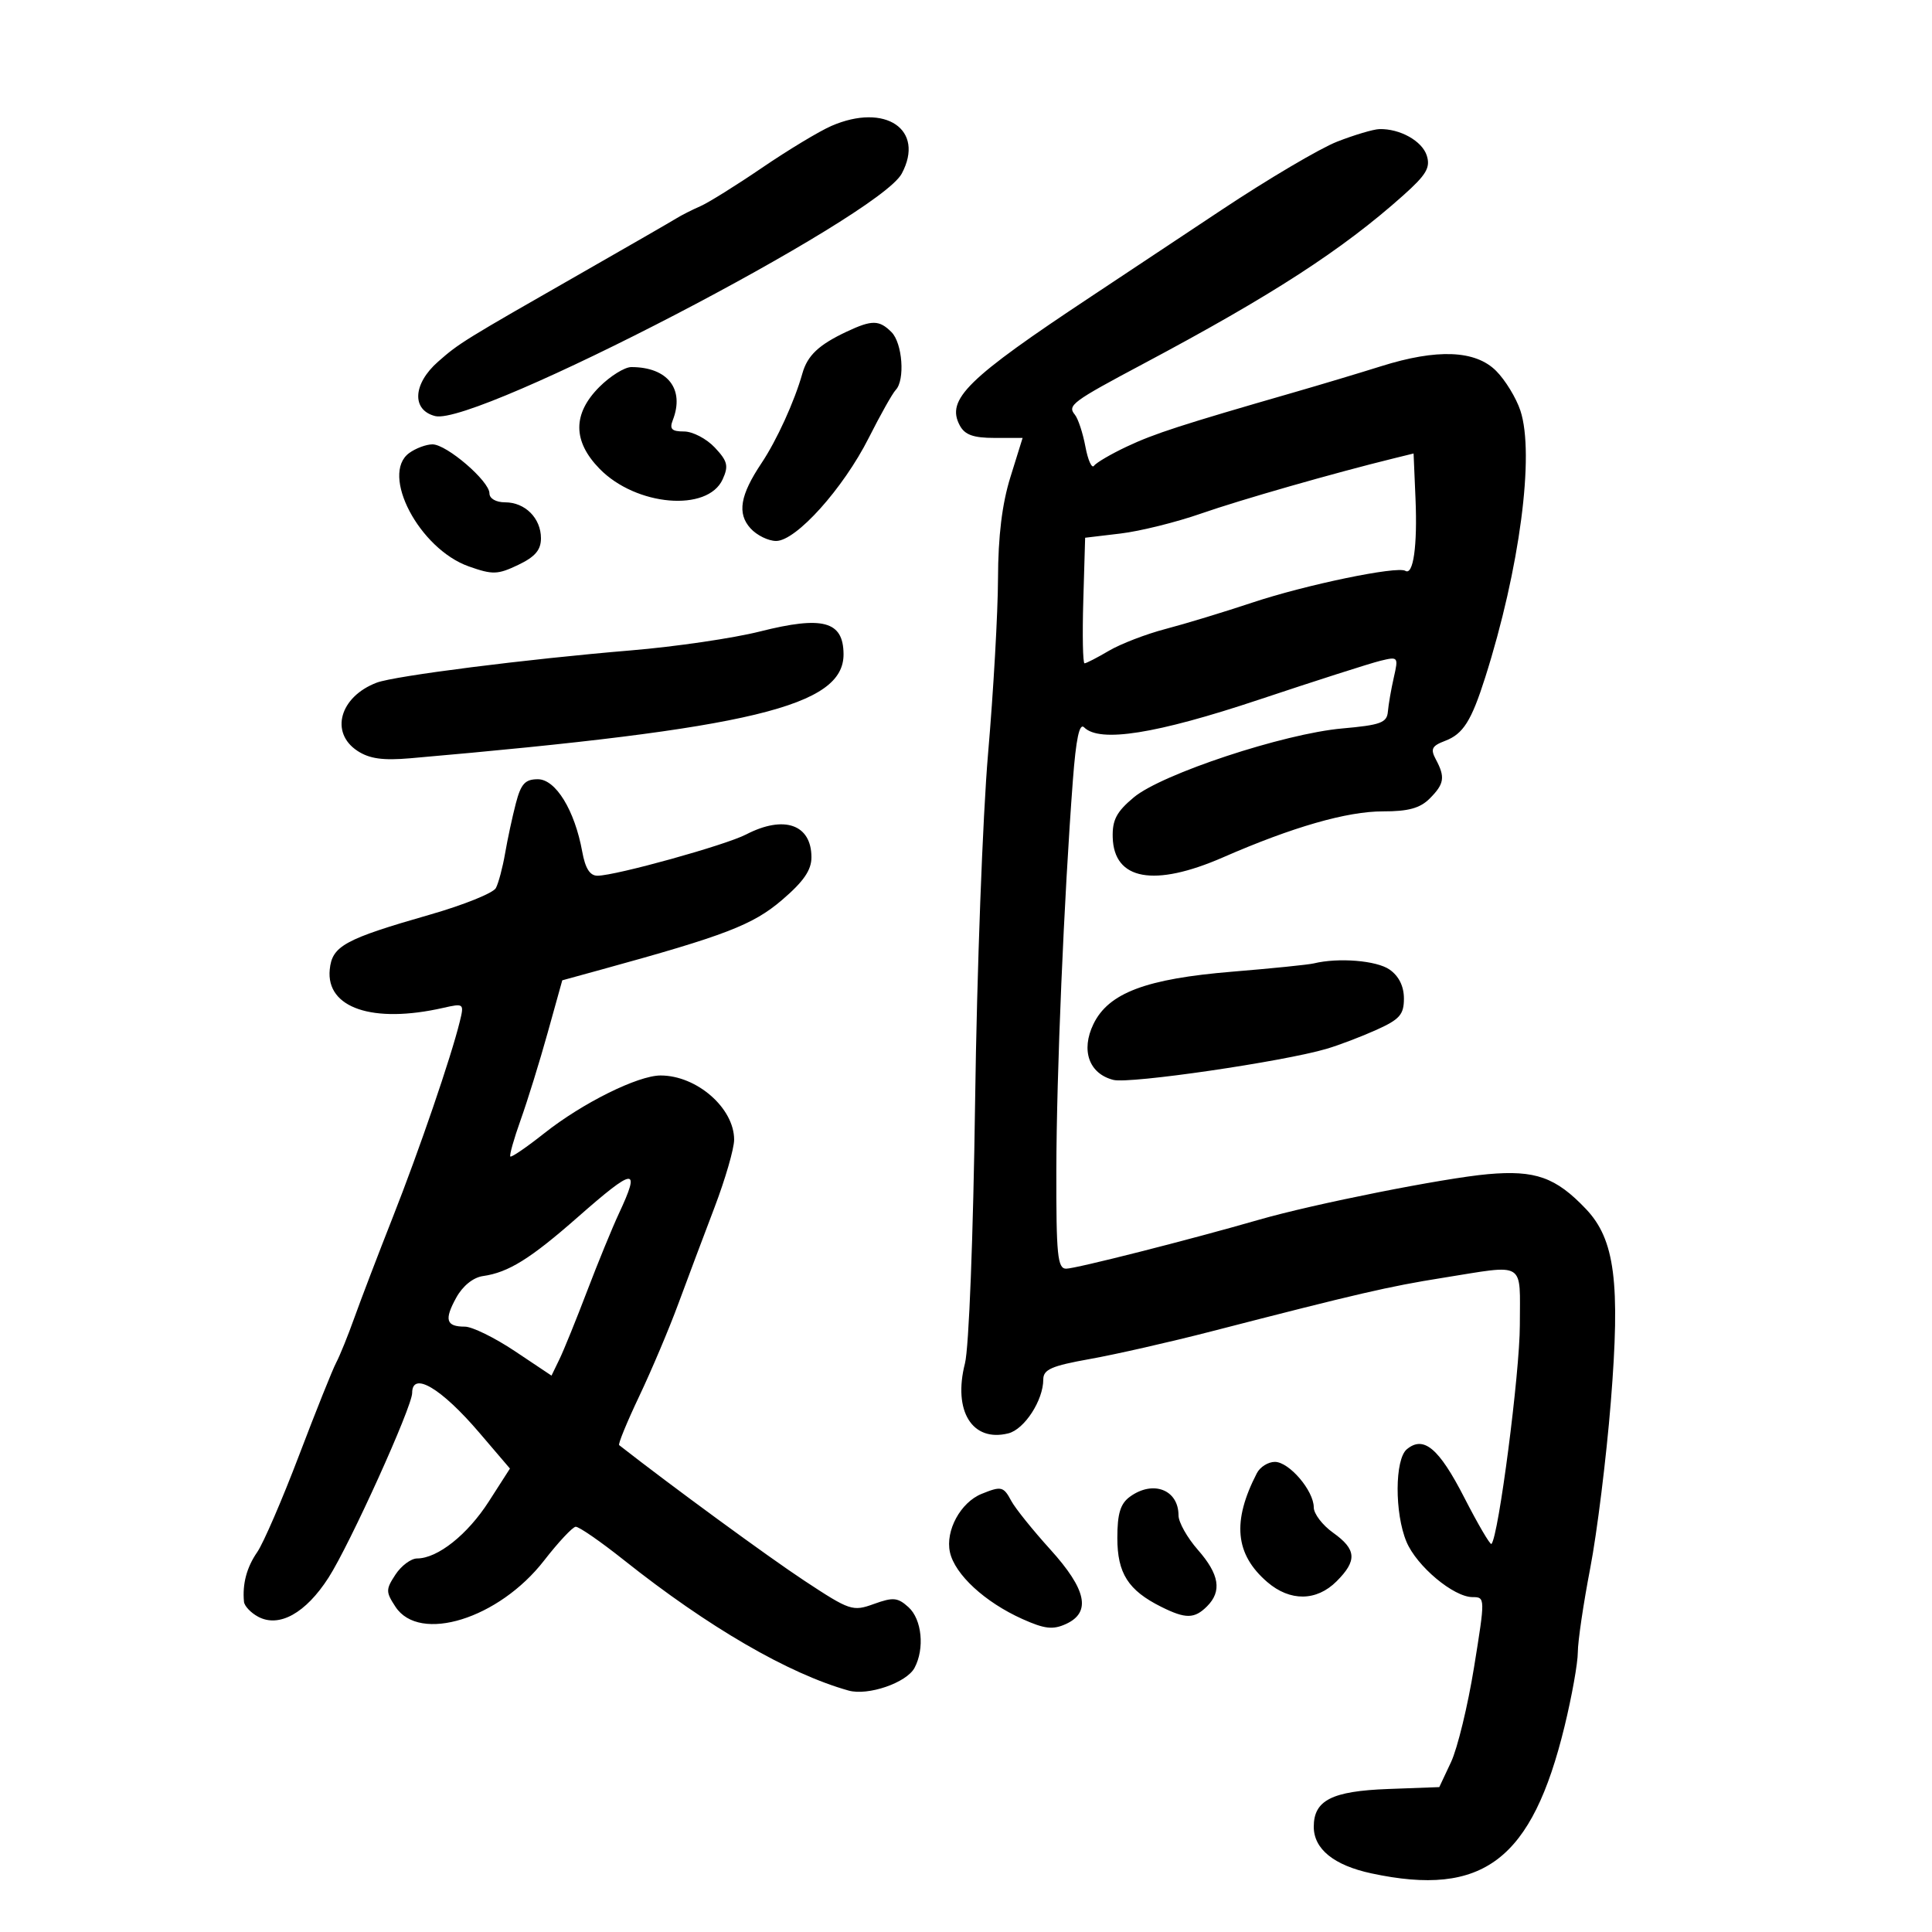 <svg xmlns="http://www.w3.org/2000/svg" width="300" height="300" viewBox="0 0 300 300" version="1.1">
	<path d="M 129.098 19.555 C 127.227 20.367, 122.388 23.286, 118.343 26.042 C 114.299 28.798, 109.979 31.490, 108.745 32.024 C 107.510 32.558, 105.825 33.413, 105 33.924 C 104.175 34.435, 97.731 38.148, 90.681 42.176 C 71.887 52.913, 71.327 53.259, 68.026 56.160 C 64.105 59.606, 63.888 63.683, 67.578 64.609 C 73.863 66.186, 136.431 33.669, 140.022 26.959 C 143.682 20.120, 137.481 15.916, 129.098 19.555 M 207.634 21.994 C 204.957 23.040, 196.857 27.825, 189.634 32.628 C 182.410 37.431, 173.350 43.447, 169.500 45.996 C 150.138 58.819, 146.871 62.021, 149.031 66.057 C 149.816 67.525, 151.137 68, 154.430 68 L 158.790 68 156.895 74.089 C 155.600 78.249, 154.990 83.238, 154.970 89.839 C 154.953 95.153, 154.260 107.375, 153.428 117 C 152.596 126.625, 151.691 150.925, 151.415 171 C 151.127 191.970, 150.456 209.291, 149.838 211.709 C 147.949 219.105, 150.971 223.977, 156.575 222.571 C 159.077 221.943, 162 217.438, 162 214.210 C 162 212.651, 163.266 212.094, 169.250 211.024 C 173.238 210.311, 181.675 208.394, 188 206.763 C 210.958 200.843, 215.647 199.757, 224 198.426 C 237.090 196.339, 236 195.674, 236 205.750 C 236 213.128, 232.690 238.644, 231.590 239.743 C 231.399 239.934, 229.501 236.693, 227.371 232.540 C 223.438 224.868, 221.064 222.872, 218.452 225.040 C 216.573 226.600, 216.539 234.960, 218.394 239.400 C 219.981 243.198, 225.718 248, 228.668 248 C 230.627 248, 230.629 248.113, 228.892 258.873 C 227.926 264.853, 226.316 271.490, 225.313 273.623 L 223.491 277.500 215.523 277.796 C 206.809 278.120, 204 279.548, 204 283.655 C 204 287.115, 207.129 289.647, 212.944 290.895 C 230.308 294.618, 237.883 288.852, 242.945 268.060 C 244.075 263.417, 245.001 258.242, 245.003 256.560 C 245.005 254.877, 245.872 249, 246.931 243.500 C 247.990 238, 249.428 226.395, 250.126 217.710 C 251.621 199.121, 250.764 192.466, 246.265 187.731 C 241.582 182.803, 238.402 181.672, 231.051 182.323 C 224.162 182.934, 203.991 186.948, 195.500 189.399 C 184.741 192.504, 167.028 197, 165.554 197 C 164.215 197, 164.004 194.886, 164.028 181.750 C 164.056 166.760, 165.211 139.505, 166.593 121.195 C 167.084 114.685, 167.611 112.211, 168.347 112.947 C 170.761 115.361, 179.526 113.971, 195.500 108.640 C 204.300 105.703, 212.777 102.989, 214.339 102.609 C 217.118 101.932, 217.161 101.986, 216.428 105.209 C 216.016 107.019, 215.603 109.400, 215.510 110.500 C 215.365 112.225, 214.389 112.584, 208.421 113.114 C 199.344 113.919, 180.408 120.179, 176.053 123.815 C 173.377 126.049, 172.705 127.326, 172.782 130.032 C 172.971 136.672, 179.220 137.800, 189.920 133.126 C 200.709 128.413, 209.179 125.979, 214.750 125.990 C 218.676 125.997, 220.504 125.496, 222 124 C 224.270 121.730, 224.436 120.683, 222.960 117.925 C 222.090 116.300, 222.326 115.827, 224.399 115.038 C 227.197 113.974, 228.471 111.960, 230.621 105.196 C 235.977 88.346, 238.326 70.547, 236.088 63.766 C 235.436 61.791, 233.738 59.011, 232.315 57.588 C 229.096 54.368, 223.152 54.130, 214.444 56.871 C 211.175 57.900, 205.125 59.716, 201 60.906 C 183.427 65.975, 179.261 67.325, 175 69.332 C 172.525 70.497, 170.221 71.844, 169.880 72.324 C 169.539 72.805, 168.936 71.466, 168.540 69.349 C 168.145 67.232, 167.406 64.997, 166.898 64.383 C 165.710 62.944, 166.480 62.372, 177.500 56.509 C 197.551 45.842, 208.416 38.804, 217.886 30.348 C 221.482 27.137, 222.142 26.022, 221.550 24.158 C 220.830 21.889, 217.371 19.958, 214.185 20.047 C 213.258 20.073, 210.310 20.949, 207.634 21.994 M 131.500 51.487 C 127.132 53.539, 125.381 55.190, 124.588 58.004 C 123.367 62.334, 120.613 68.375, 118.239 71.927 C 114.920 76.894, 114.443 79.727, 116.536 82.040 C 117.512 83.118, 119.304 84, 120.518 84 C 123.619 84, 130.930 75.862, 134.900 67.994 C 136.702 64.422, 138.586 61.073, 139.088 60.550 C 140.558 59.019, 140.136 53.279, 138.429 51.571 C 136.526 49.669, 135.400 49.655, 131.500 51.487 M 93.077 60.077 C 88.903 64.251, 88.914 68.510, 93.110 72.801 C 98.775 78.595, 109.883 79.546, 112.211 74.436 C 113.164 72.345, 112.983 71.610, 110.991 69.490 C 109.704 68.121, 107.557 67, 106.219 67 C 104.309 67, 103.932 66.624, 104.467 65.250 C 106.348 60.418, 103.680 57, 98.030 57 C 96.998 57, 94.769 58.385, 93.077 60.077 M 63.536 70.350 C 59.017 73.654, 65.113 85.238, 72.800 87.955 C 76.500 89.262, 77.276 89.239, 80.459 87.721 C 83.088 86.467, 84 85.402, 84 83.588 C 84 80.466, 81.541 78, 78.429 78 C 77.017 78, 76 77.415, 76 76.604 C 76 74.708, 69.361 69, 67.156 69 C 66.181 69, 64.551 69.608, 63.536 70.350 M 216.500 71.155 C 207.119 73.458, 192.587 77.619, 186.500 79.745 C 182.650 81.090, 177.025 82.485, 174 82.845 L 168.500 83.500 168.214 93.250 C 168.056 98.612, 168.143 103, 168.407 103 C 168.670 103, 170.374 102.123, 172.193 101.051 C 174.012 99.979, 177.975 98.454, 181 97.663 C 184.025 96.871, 190.100 95.024, 194.500 93.558 C 202.770 90.803, 216.954 87.862, 218.221 88.639 C 219.457 89.398, 220.110 84.767, 219.799 77.447 L 219.500 70.418 216.500 71.155 M 118 98.057 C 113.875 99.098, 104.875 100.418, 98 100.991 C 81.795 102.343, 61.272 104.946, 58.493 106.003 C 52.758 108.183, 51.185 113.765, 55.507 116.597 C 57.381 117.825, 59.464 118.113, 63.757 117.739 C 116.721 113.126, 131.045 109.678, 130.985 101.559 C 130.947 96.445, 127.780 95.591, 118 98.057 M 80.100 124.750 C 79.562 126.813, 78.812 130.300, 78.433 132.500 C 78.054 134.700, 77.408 137.130, 76.998 137.900 C 76.588 138.671, 71.998 140.522, 66.798 142.013 C 53.483 145.834, 51.562 146.887, 51.201 150.558 C 50.616 156.524, 57.884 158.981, 68.799 156.507 C 72.038 155.772, 72.086 155.811, 71.396 158.629 C 70.045 164.154, 65.102 178.590, 60.997 189 C 58.720 194.775, 56.039 201.790, 55.038 204.588 C 54.038 207.387, 52.762 210.537, 52.203 211.588 C 51.644 212.640, 49.047 219.125, 46.432 226 C 43.818 232.875, 40.898 239.629, 39.943 241.009 C 38.308 243.372, 37.622 245.941, 37.885 248.715 C 37.948 249.383, 38.941 250.433, 40.091 251.049 C 43.344 252.790, 47.476 250.492, 51.017 244.973 C 54.329 239.812, 64 218.453, 64 216.299 C 64 212.870, 68.504 215.534, 74.424 222.463 L 79.185 228.036 75.906 233.146 C 72.599 238.299, 67.957 241.989, 64.773 241.996 C 63.823 241.998, 62.309 243.125, 61.408 244.500 C 59.891 246.816, 59.891 247.184, 61.408 249.500 C 65.142 255.199, 77.463 251.367, 84.482 242.324 C 86.692 239.478, 88.900 237.115, 89.389 237.074 C 89.879 237.033, 93.254 239.365, 96.889 242.256 C 109.971 252.658, 122.427 259.891, 131.766 262.510 C 134.787 263.357, 140.770 261.298, 142.008 258.986 C 143.606 255.999, 143.154 251.449, 141.071 249.564 C 139.398 248.050, 138.687 247.984, 135.704 249.062 C 132.398 250.258, 131.983 250.119, 124.883 245.440 C 119.308 241.765, 104.158 230.674, 96.143 224.399 C 95.947 224.246, 97.348 220.830, 99.257 216.810 C 101.165 212.789, 103.890 206.349, 105.311 202.499 C 106.733 198.650, 109.267 191.900, 110.944 187.500 C 112.621 183.100, 113.994 178.363, 113.996 176.973 C 114.003 172.069, 108.199 167, 102.577 167 C 99.059 167, 90.437 171.280, 84.531 175.959 C 81.798 178.124, 79.420 179.753, 79.246 179.579 C 79.072 179.405, 79.795 176.841, 80.853 173.882 C 81.911 170.922, 83.796 164.838, 85.042 160.362 L 87.309 152.223 93.404 150.548 C 112.638 145.262, 116.905 143.619, 121.419 139.760 C 124.780 136.888, 126 135.119, 126 133.122 C 126 128.011, 121.750 126.526, 115.850 129.577 C 112.626 131.245, 95.688 135.949, 92.795 135.981 C 91.608 135.994, 90.884 134.863, 90.410 132.250 C 89.244 125.825, 86.288 121, 83.518 121 C 81.538 121, 80.893 121.708, 80.100 124.750 M 204 149.598 C 203.175 149.800, 197.495 150.376, 191.378 150.879 C 177.957 151.982, 172.132 154.178, 169.788 159.018 C 167.806 163.111, 169.107 166.738, 172.900 167.690 C 175.433 168.326, 199.260 164.848, 206 162.858 C 207.925 162.290, 211.412 160.962, 213.750 159.907 C 217.351 158.283, 218 157.541, 218 155.052 C 218 153.149, 217.217 151.565, 215.777 150.557 C 213.764 149.146, 207.829 148.663, 204 149.598 M 89.681 189.027 C 82.350 195.470, 78.942 197.587, 75 198.146 C 73.477 198.361, 71.853 199.672, 70.845 201.500 C 68.948 204.940, 69.263 206, 72.183 206 C 73.319 206, 76.811 207.711, 79.943 209.803 L 85.638 213.606 86.874 211.053 C 87.554 209.649, 89.481 204.900, 91.158 200.500 C 92.834 196.100, 95.060 190.670, 96.103 188.434 C 99.520 181.111, 98.592 181.196, 89.681 189.027 M 195.167 228.750 C 191.288 236.261, 191.777 241.355, 196.789 245.666 C 200.320 248.703, 204.434 248.657, 207.545 245.545 C 210.767 242.324, 210.642 240.593, 207 238 C 205.350 236.825, 204 235.055, 204 234.067 C 204 231.473, 200.179 227, 197.963 227 C 196.922 227, 195.664 227.787, 195.167 228.750 M 152.430 231.965 C 149.159 233.288, 146.771 237.681, 147.505 241.023 C 148.266 244.486, 152.935 248.790, 158.769 251.406 C 162.212 252.950, 163.492 253.097, 165.510 252.178 C 169.475 250.371, 168.731 246.828, 163.072 240.580 C 160.362 237.587, 157.646 234.207, 157.037 233.069 C 155.826 230.807, 155.490 230.726, 152.430 231.965 M 175.441 232.419 C 173.970 233.495, 173.500 235.043, 173.500 238.814 C 173.500 244.304, 175.185 246.948, 180.315 249.507 C 184.109 251.400, 185.472 251.385, 187.429 249.429 C 189.772 247.085, 189.346 244.463, 186 240.653 C 184.350 238.774, 183 236.373, 183 235.318 C 183 231.308, 179.039 229.789, 175.441 232.419" stroke="none" fill="black" fill-rule="evenodd"/>
</svg>